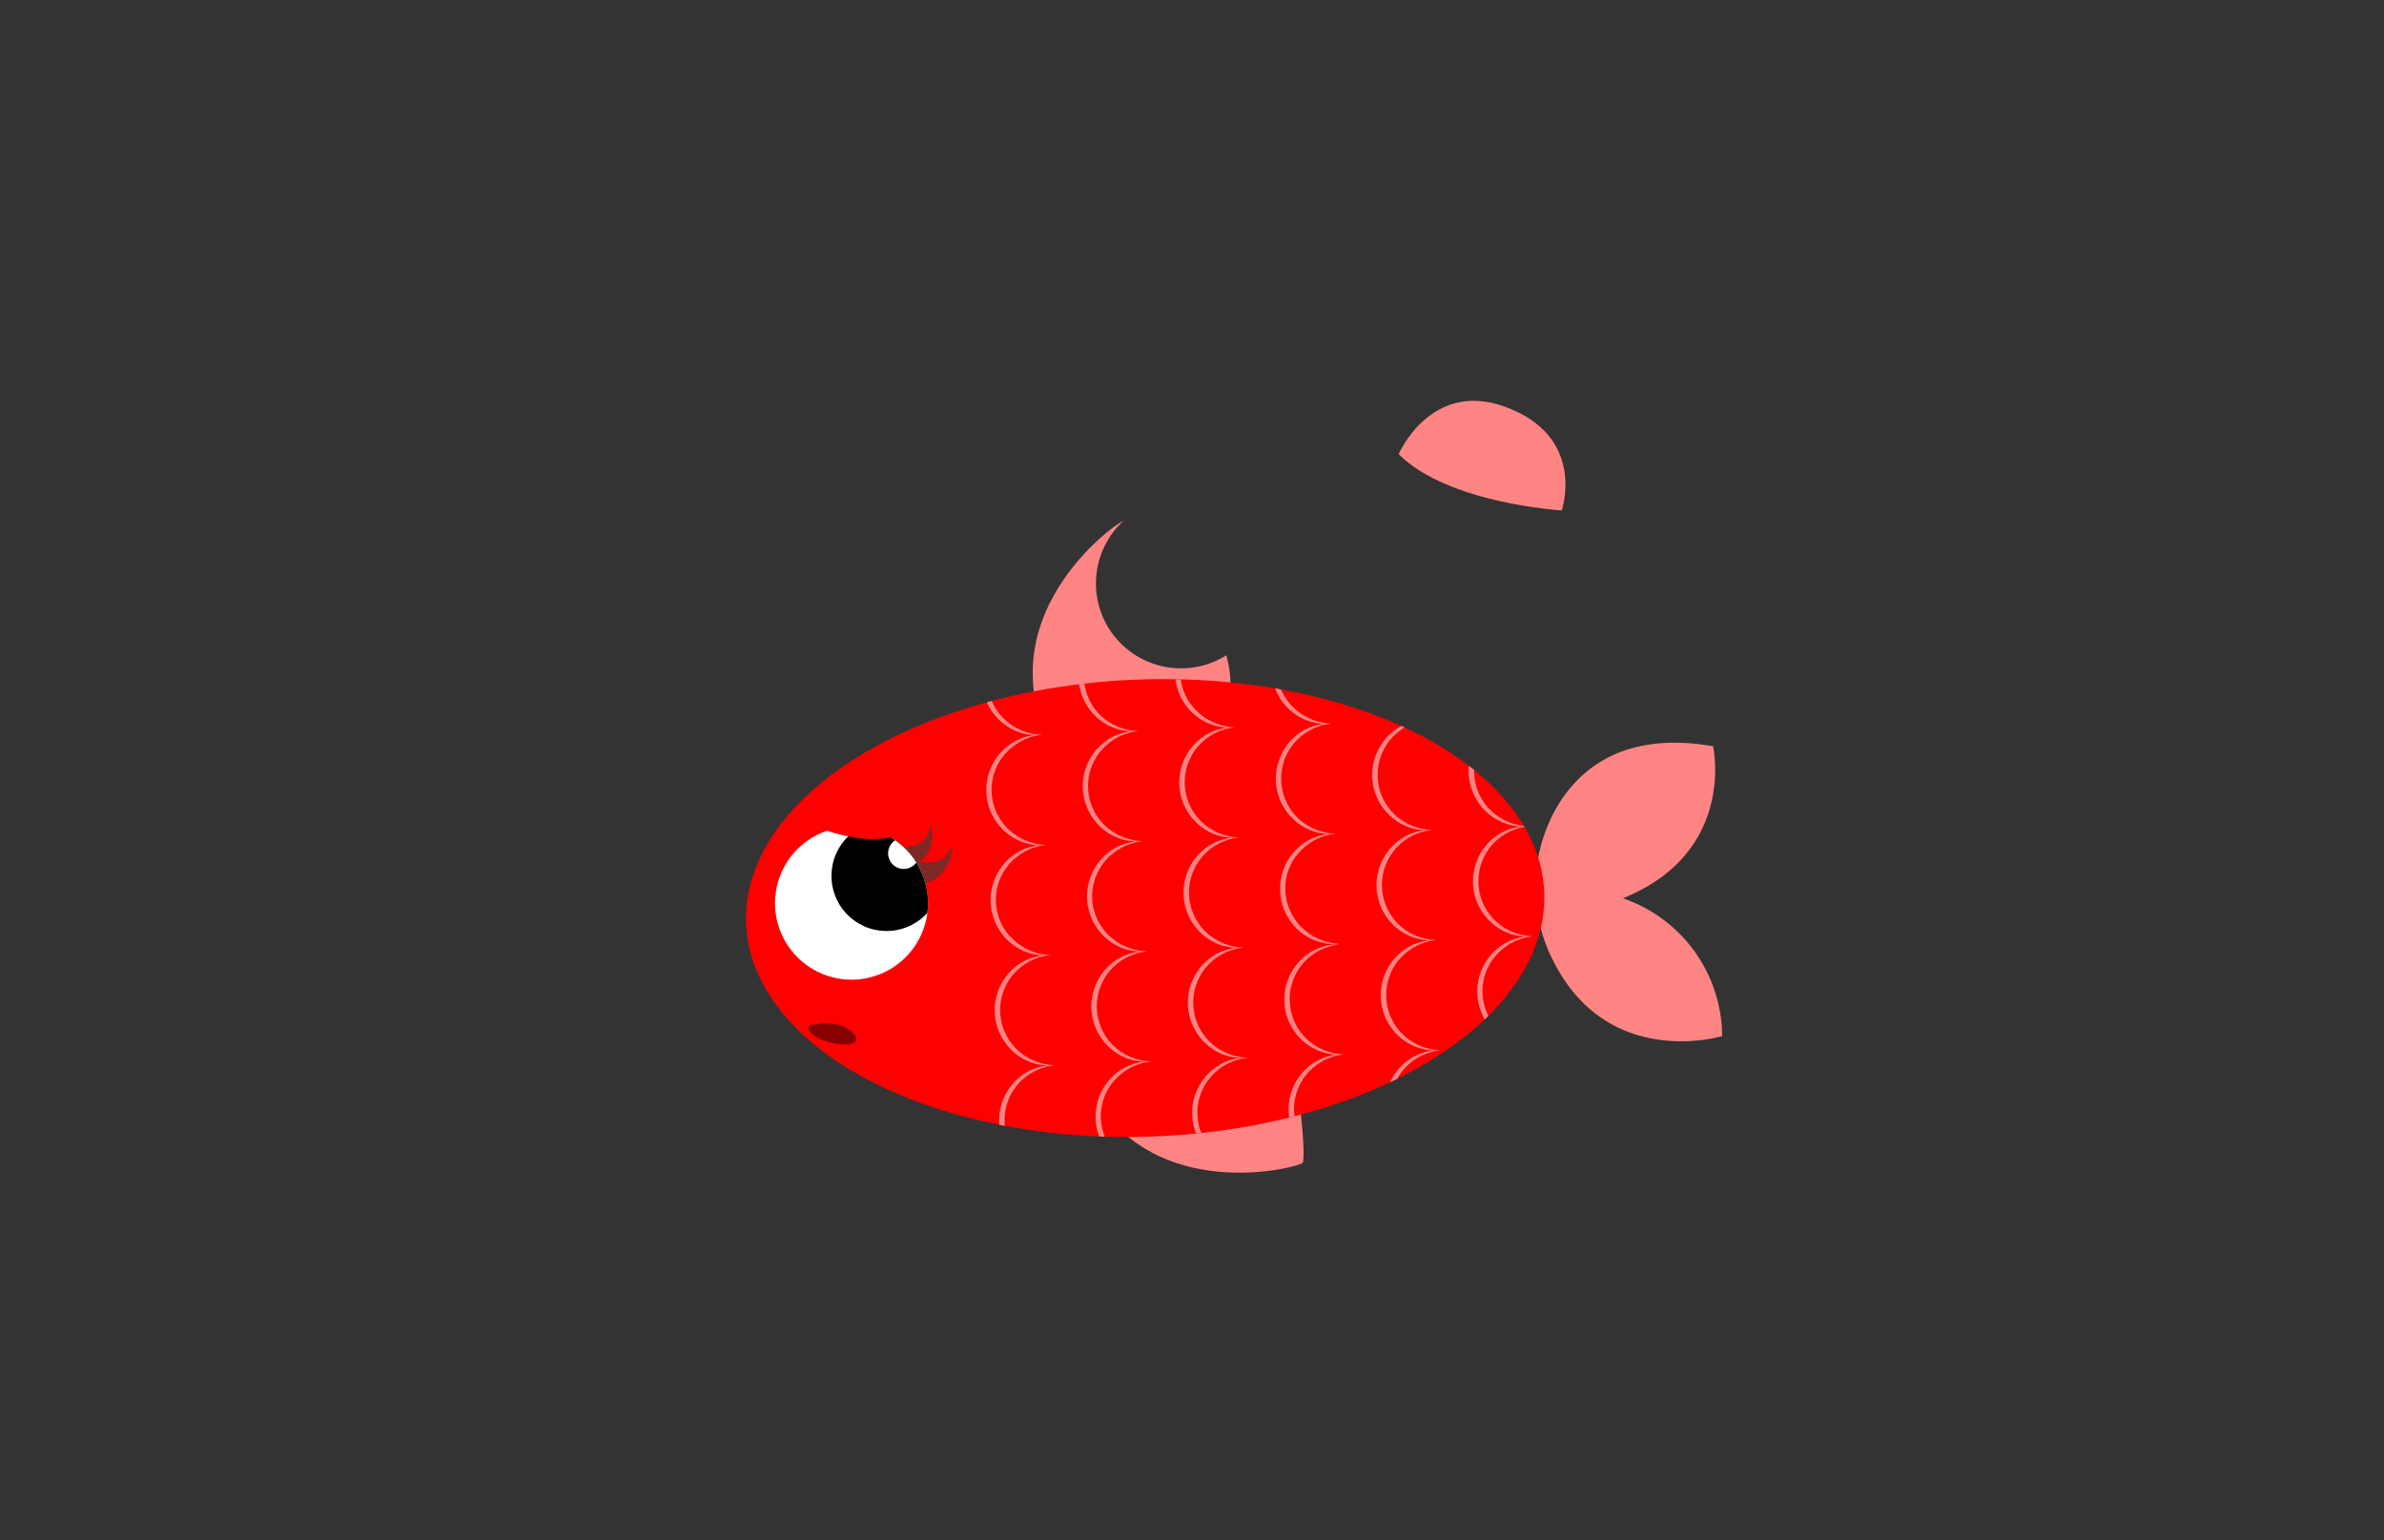 <svg id="Layer_5" data-name="Layer 5" xmlns="http://www.w3.org/2000/svg" xmlns:xlink="http://www.w3.org/1999/xlink" viewBox="0 0 260 168"><rect x="0" y="0" width="260" height="168" fill="#333333" stroke="none"/><defs><style>.cls-1{fill:#fff;}.cls-2{fill:none;}.cls-3{fill:#ff8585;}.cls-4{fill:red;}.cls-5{fill:#7f2828;stroke:#7f2828;stroke-miterlimit:10;stroke-width:0.25px;}.cls-6{clip-path:url(#clip-path);}.cls-7{clip-path:url(#clip-path-2);}.cls-8{fill:#870000;}</style><clipPath id="clip-path"><circle class="cls-1" cx="92.87" cy="98.52" r="8.34" transform="translate(-29.95 155.49) rotate(-71.58)"/></clipPath><clipPath id="clip-path-2"><ellipse class="cls-2" cx="124.9" cy="99.03" rx="43.56" ry="24.93" transform="translate(-3.75 4.92) rotate(-2.22)"/></clipPath></defs><path class="cls-3" d="M128.79,72.89a9.26,9.26,0,0,1-6.28-16.07c-1.16.47-10.18,7.23-9.87,17C113,83.91,118,84.38,124,84.09a10.76,10.76,0,0,0,10.2-9.77,13,13,0,0,0-.46-2.85A9.22,9.22,0,0,1,128.79,72.89Z"/><path class="cls-3" d="M169.72,88.15c2.56-4.42,7.52-8.42,17.11-6.76,0,0,2.6,11.57-9.84,16.58A16,16,0,0,1,187.82,113s-12.29,3.75-18.35-8.06A17.58,17.58,0,0,1,169.72,88.15Z"/><path class="cls-3" d="M137.24,107.68a10.82,10.82,0,0,0-15.29.63c-4,4.4-6.92,8.57.64,15.28s19.06,3.69,19.48,3.23S141.63,111.72,137.24,107.68Z"/><ellipse class="cls-4" cx="124.9" cy="99.03" rx="43.56" ry="24.93" transform="translate(-3.75 4.92) rotate(-2.22)"/><path class="cls-5" d="M98.71,92.5s2.37,0,2.79-2A3.52,3.52,0,0,1,100,94.1Z"/><path class="cls-5" d="M99.87,94s2.59.9,3.8-1.11c0,0-.39,2.86-3,3.36Z"/><circle class="cls-1" cx="92.87" cy="98.52" r="8.34" transform="translate(-29.95 155.49) rotate(-71.58)"/><g class="cls-6"><circle cx="96.69" cy="95.54" r="6.01" transform="translate(-24.51 157.08) rotate(-71.58)"/><circle class="cls-1" cx="98.57" cy="93.08" r="1.7" transform="translate(-20.9 157.18) rotate(-71.58)"/></g><g class="cls-7"><path class="cls-3" d="M113.63,80.14a5.76,5.76,0,0,1-4.46-1.44,6.07,6.07,0,0,1-.35-8.79,5.86,5.86,0,0,1,4.34-1.78,6.23,6.23,0,0,0-4,2.07,6,6,0,0,0,.32,8.19A6.22,6.22,0,0,0,113.63,80.14Z"/><path class="cls-3" d="M114.09,92.15a5.8,5.8,0,0,1-4.46-1.43,6.07,6.07,0,0,1-.34-8.8,5.85,5.85,0,0,1,4.34-1.78,6.25,6.25,0,0,0-4,2.07,5.95,5.95,0,0,0,.31,8.19A6.26,6.26,0,0,0,114.09,92.15Z"/><path class="cls-3" d="M114.56,104.16a5.79,5.79,0,0,1-4.46-1.43,6.07,6.07,0,0,1-.34-8.8,5.83,5.83,0,0,1,4.33-1.78,6.3,6.3,0,0,0-4,2.07,5.91,5.91,0,0,0-1.47,4.16,5.85,5.85,0,0,0,1.79,4A6.22,6.22,0,0,0,114.56,104.16Z"/><path class="cls-3" d="M115,116.18a5.86,5.86,0,0,1-4.46-1.44,6.09,6.09,0,0,1-.34-8.8,5.86,5.86,0,0,1,4.34-1.78,6.3,6.3,0,0,0-4,2.07,6,6,0,0,0,.32,8.19A6.28,6.28,0,0,0,115,116.18Z"/><path class="cls-3" d="M115.49,128.19a5.85,5.85,0,0,1-4.46-1.44,6.07,6.07,0,0,1-.34-8.8,5.78,5.78,0,0,1,4.33-1.77,6.29,6.29,0,0,0-4,2.06,6,6,0,0,0,.32,8.19A6.25,6.25,0,0,0,115.49,128.19Z"/><path class="cls-3" d="M124.15,79.73a5.79,5.79,0,0,1-4.46-1.43,6.08,6.08,0,0,1-.35-8.8,5.86,5.86,0,0,1,4.34-1.78,6.28,6.28,0,0,0-4,2.07A6,6,0,0,0,120,78,6.22,6.22,0,0,0,124.15,79.73Z"/><path class="cls-3" d="M124.61,91.74a5.81,5.81,0,0,1-4.46-1.43,6.09,6.09,0,0,1-.34-8.8,5.85,5.85,0,0,1,4.34-1.78,6.25,6.25,0,0,0-4,2.07,5.95,5.95,0,0,0,.31,8.19A6.26,6.26,0,0,0,124.61,91.74Z"/><path class="cls-3" d="M125.08,103.76a5.85,5.85,0,0,1-4.46-1.44,6.07,6.07,0,0,1-.34-8.8,5.83,5.83,0,0,1,4.33-1.78,6.35,6.35,0,0,0-4,2.07A5.91,5.91,0,0,0,119.12,98a5.85,5.85,0,0,0,1.79,4A6.28,6.28,0,0,0,125.08,103.76Z"/><path class="cls-3" d="M125.55,115.77a5.84,5.84,0,0,1-4.46-1.44,6.08,6.08,0,0,1-.35-8.8,5.82,5.82,0,0,1,4.34-1.77,6.23,6.23,0,0,0-4,2.07,6,6,0,0,0,.32,8.19A6.27,6.27,0,0,0,125.55,115.77Z"/><path class="cls-3" d="M126,127.78a5.86,5.86,0,0,1-4.46-1.44,6.09,6.09,0,0,1-.34-8.8,5.8,5.8,0,0,1,4.34-1.77,6.21,6.21,0,0,0-4,2.07,5.85,5.85,0,0,0-1.48,4.15,6,6,0,0,0,1.79,4A6.31,6.31,0,0,0,126,127.78Z"/><path class="cls-3" d="M134.67,79.32a5.8,5.8,0,0,1-4.46-1.43,6.07,6.07,0,0,1-.34-8.8,5.83,5.83,0,0,1,4.33-1.78,6.3,6.3,0,0,0-4,2.07,5.91,5.91,0,0,0-1.47,4.16,5.85,5.85,0,0,0,1.79,4A6.22,6.22,0,0,0,134.67,79.32Z"/><path class="cls-3" d="M135.14,91.34a5.87,5.87,0,0,1-4.47-1.44,6.09,6.09,0,0,1-.34-8.8,5.86,5.86,0,0,1,4.34-1.78,6.3,6.3,0,0,0-4,2.07,6,6,0,0,0,.32,8.19A6.28,6.28,0,0,0,135.14,91.34Z"/><path class="cls-3" d="M135.6,103.35a5.85,5.85,0,0,1-4.46-1.44,6.07,6.07,0,0,1-.34-8.8,5.79,5.79,0,0,1,4.34-1.77,6.25,6.25,0,0,0-4,2.07,6,6,0,0,0,.32,8.19A6.31,6.31,0,0,0,135.6,103.35Z"/><path class="cls-3" d="M136.07,115.36a5.84,5.84,0,0,1-4.46-1.44,6.07,6.07,0,0,1-.34-8.8,5.78,5.78,0,0,1,4.33-1.77,6.23,6.23,0,0,0-4,2.07,6,6,0,0,0,.32,8.19A6.27,6.27,0,0,0,136.07,115.36Z"/><path class="cls-3" d="M136.53,127.37a5.86,5.86,0,0,1-4.46-1.44,6.08,6.08,0,0,1-.34-8.79,5.81,5.81,0,0,1,4.34-1.78,6.21,6.21,0,0,0-4,2.07,5.94,5.94,0,0,0,.32,8.19A6.22,6.22,0,0,0,136.53,127.37Z"/><path class="cls-3" d="M145.19,78.92a5.85,5.85,0,0,1-4.46-1.44,6.07,6.07,0,0,1-.34-8.8,5.83,5.83,0,0,1,4.33-1.78,6.35,6.35,0,0,0-4,2.07,5.93,5.93,0,0,0-1.47,4.16,5.85,5.85,0,0,0,1.79,4A6.23,6.23,0,0,0,145.19,78.92Z"/><path class="cls-3" d="M145.66,90.93a5.84,5.84,0,0,1-4.46-1.44,6.15,6.15,0,0,1-2.06-4.32,6.21,6.21,0,0,1,1.71-4.48,5.82,5.82,0,0,1,4.34-1.77,6.23,6.23,0,0,0-4,2.07,6,6,0,0,0,.32,8.19A6.27,6.27,0,0,0,145.66,90.93Z"/><path class="cls-3" d="M146.12,102.94a5.86,5.86,0,0,1-4.46-1.44,6.09,6.09,0,0,1-.34-8.8,5.84,5.84,0,0,1,4.34-1.77,6.21,6.21,0,0,0-4,2.07,5.85,5.85,0,0,0-1.48,4.15,6,6,0,0,0,1.79,4A6.31,6.31,0,0,0,146.12,102.94Z"/><path class="cls-3" d="M146.59,115a5.85,5.85,0,0,1-4.46-1.44,6.06,6.06,0,0,1-.34-8.79,5.79,5.79,0,0,1,4.33-1.78,6.25,6.25,0,0,0-4,2.07,6,6,0,0,0,.32,8.19A6.22,6.22,0,0,0,146.59,115Z"/><path class="cls-3" d="M147.06,127a5.84,5.84,0,0,1-4.46-1.44,6.07,6.07,0,0,1-.35-8.79,5.83,5.83,0,0,1,4.34-1.78,6.23,6.23,0,0,0-4,2.07,6,6,0,0,0,.32,8.19A6.22,6.22,0,0,0,147.06,127Z"/><path class="cls-3" d="M155.71,78.51a5.85,5.85,0,0,1-4.46-1.44,6.07,6.07,0,0,1-.34-8.8,5.8,5.8,0,0,1,4.34-1.77,6.25,6.25,0,0,0-4,2.07,6,6,0,0,0,.32,8.19A6.31,6.31,0,0,0,155.71,78.51Z"/><path class="cls-3" d="M156.18,90.52a5.84,5.84,0,0,1-4.46-1.44,6.07,6.07,0,0,1-.34-8.8,5.82,5.82,0,0,1,4.33-1.77,6.23,6.23,0,0,0-4,2.07,6,6,0,0,0,.32,8.19A6.27,6.27,0,0,0,156.18,90.52Z"/><path class="cls-3" d="M156.64,102.53a5.86,5.86,0,0,1-4.46-1.44,6.08,6.08,0,0,1-.34-8.79,5.83,5.83,0,0,1,4.34-1.78,6.21,6.21,0,0,0-4,2.07,6,6,0,0,0,.32,8.19A6.22,6.22,0,0,0,156.64,102.53Z"/><path class="cls-3" d="M157.11,114.54a5.85,5.85,0,0,1-4.46-1.44,6.06,6.06,0,0,1-.34-8.79,5.79,5.79,0,0,1,4.33-1.78,6.25,6.25,0,0,0-4,2.07,6,6,0,0,0,.32,8.19A6.24,6.24,0,0,0,157.11,114.54Z"/><path class="cls-3" d="M157.58,126.55a5.8,5.8,0,0,1-4.46-1.44,6.06,6.06,0,0,1-.34-8.79,5.83,5.83,0,0,1,4.33-1.78,6.23,6.23,0,0,0-4,2.07,6,6,0,0,0,.32,8.19A6.22,6.22,0,0,0,157.58,126.55Z"/><path class="cls-3" d="M166.23,78.1a5.86,5.86,0,0,1-4.46-1.44,6.08,6.08,0,0,1-.34-8.79,5.81,5.81,0,0,1,4.34-1.78,6.21,6.21,0,0,0-4,2.07,5.95,5.95,0,0,0,.31,8.19A6.31,6.31,0,0,0,166.23,78.1Z"/><path class="cls-3" d="M166.7,90.11a5.85,5.85,0,0,1-4.46-1.44,6.06,6.06,0,0,1-.34-8.79,5.79,5.79,0,0,1,4.33-1.78,6.25,6.25,0,0,0-4,2.07,6,6,0,0,0,.32,8.19A6.22,6.22,0,0,0,166.7,90.11Z"/><path class="cls-3" d="M167.17,102.12a5.84,5.84,0,0,1-4.46-1.44,6.07,6.07,0,0,1-.35-8.79,5.83,5.83,0,0,1,4.34-1.78,6.23,6.23,0,0,0-4,2.07,6,6,0,0,0,.32,8.19A6.22,6.22,0,0,0,167.17,102.12Z"/><path class="cls-3" d="M167.63,114.13a5.82,5.82,0,0,1-4.46-1.44,6.08,6.08,0,0,1-.34-8.79,5.85,5.85,0,0,1,4.34-1.78,6.21,6.21,0,0,0-4,2.07,5.86,5.86,0,0,0-1.48,4.16,5.93,5.93,0,0,0,1.79,4A6.26,6.26,0,0,0,167.63,114.13Z"/><path class="cls-3" d="M168.1,126.14a5.8,5.8,0,0,1-4.46-1.43,6.07,6.07,0,0,1-.34-8.8,5.83,5.83,0,0,1,4.33-1.78,6.25,6.25,0,0,0-4,2.07,6,6,0,0,0,.32,8.19A6.22,6.22,0,0,0,168.1,126.14Z"/></g><path class="cls-4" d="M88.07,89.8s6.59,3.07,10.43,1l-.28-3.46s-6.14-.33-7.08-.27S88.07,89.8,88.07,89.8Z"/><path class="cls-8" d="M88.18,111.86s3.51-1,5,1S87.85,113.78,88.18,111.86Z"/><path class="cls-3" d="M170.32,55.67s-12.43-.75-17.78-6.14c0,0,3.42-8,11.42-5.23C173.14,47.53,170.32,55.67,170.32,55.67Z"/></svg>